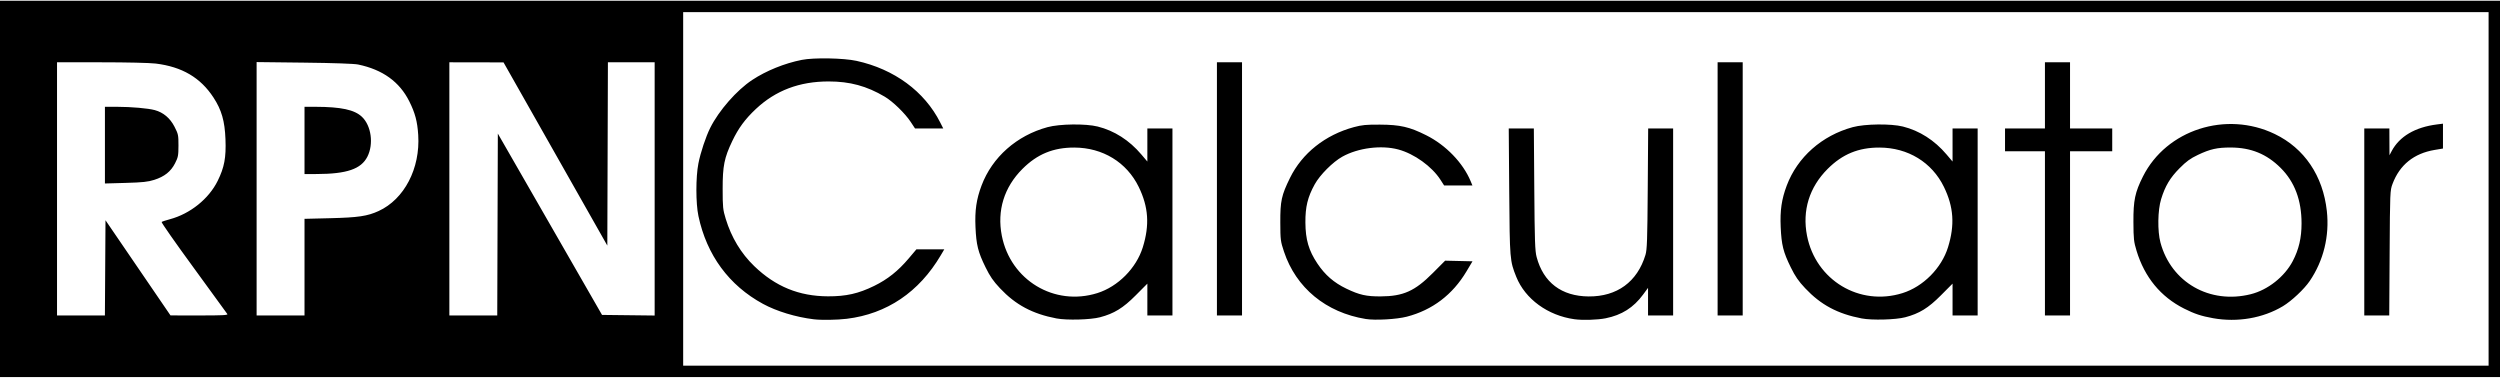 <?xml version="1.0" encoding="UTF-8" standalone="no"?>
<!--
Author: JonFeaster.com
Name: RPN Calculator
-->
<svg xmlns="http://www.w3.org/2000/svg" fill="currentColor" width="450" height="68" viewBox="0 0 2192 330">
  <style>
      :root {
         --color-primary: 207 73% 62%;
         --color-primary-dark: 207 73% 38%;
         --color-primary-hs: 207 73%;
         color: hsl(207 73% 38%);
      }
      @media (prefers-color-scheme: dark) {
         :root {
            color: hsl(207 73% 62%);
         }
      }
      @media (prefers-color-scheme: light) {
         :root {
            color: hsl(207 73% 38%);
         }
      }
  </style>
  <path d="M 0,165 V 0 H 1096 2192 V 165 330 H 1096 0 Z m 2182,0 V 10 H 1390.5 599 V 165 320 H 1390.5 2182 Z M 713.5,279.334 c -15.82,-1.933 -32.539,-7.011 -44.5,-13.515 -29.829,-16.22 -49.326,-42.745 -56.613,-77.022 -2.377,-11.18 -2.394,-34.034 -0.034,-46.071 1.886,-9.617 6.469,-23.413 10.372,-31.225 7.58,-15.17 23.244,-33.051 36.775,-41.981 12.336,-8.142 28.288,-14.604 43.544,-17.641 10.53,-2.096 36.61,-1.625 47.956,0.866 33.114,7.27 59.599,26.763 73.378,54.007 l 2.655,5.25 h -12.375 -12.375 l -3.795,-5.75 C 793.543,98.759 782.848,88.368 775.76,84.169 759.909,74.781 745.229,70.795 726.5,70.795 c -25.539,0 -46.466,7.922 -63.735,24.126 -9.461,8.878 -15.287,16.794 -20.716,28.15 -7.011,14.665 -8.443,21.79 -8.425,41.928 0.014,16.124 0.227,18.192 2.704,26.297 4.978,16.284 13.401,30.249 24.977,41.411 18.604,17.939 39.267,26.402 64.694,26.496 15.869,0.059 26.661,-2.38 40.5,-9.152 11.751,-5.75 20.969,-13.086 30.274,-24.091 l 6.726,-7.956 12.224,-0.003 12.224,-0.003 -3.065,5.198 c -19.047,32.303 -47.283,51.392 -82.383,55.693 -8.499,1.042 -22.366,1.253 -29,0.442 z m 212.834,-0.747 c -21.089,-4.025 -35.847,-11.912 -49.549,-26.478 -5.916,-6.288 -8.713,-10.347 -12.642,-18.342 -6.598,-13.424 -8.135,-19.568 -8.832,-35.304 -0.643,-14.504 0.791,-24.36 5.288,-36.339 9.348,-24.903 30.826,-43.918 57.902,-51.263 10.649,-2.889 33.451,-3.165 43.972,-0.532 14.593,3.651 27.687,12.023 38.215,24.431 L 1006,141.022 V 126.511 112 h 11 11 v 82 82 h -11 -11 v -13.963 -13.963 l -10.25,10.305 c -11.06,11.119 -18.852,15.901 -31.25,19.176 -8.292,2.191 -29.14,2.754 -38.166,1.032 z m 35.744,-22.195 c 18.173,-5.684 34.238,-21.861 39.938,-40.214 6.067,-19.538 4.993,-35.35 -3.597,-52.946 C 987.901,141.686 966.883,128.845 942,128.762 c -18.441,-0.061 -32.527,5.731 -45.525,18.719 -16.083,16.071 -22.399,36.518 -18.088,58.553 7.633,39.011 46.054,62.129 83.691,50.358 z M 1197.5,279.074 C 1162.628,273.409 1136.361,251.769 1125.792,220 c -3.004,-9.029 -3.163,-10.293 -3.219,-25.5 -0.07,-18.921 1.012,-23.9 8.5,-39.132 10.637,-21.637 30.86,-37.709 56.02,-44.522 7.033,-1.904 10.778,-2.263 22.908,-2.196 17.661,0.098 25.872,1.986 40.5,9.313 17.251,8.641 32.202,24.1 38.961,40.286 l 1.566,3.75 h -12.409 -12.409 l -3.171,-4.942 c -7.526,-11.729 -23.043,-22.883 -37.037,-26.626 -14.927,-3.992 -35.146,-1.394 -49,6.296 -8.345,4.632 -19.665,15.963 -24.25,24.271 -6.195,11.226 -8.261,19.698 -8.173,33.5 0.096,14.943 2.912,24.578 10.502,35.926 6.748,10.089 14.475,16.792 25.421,22.055 11.384,5.473 17.493,6.856 30,6.792 19.887,-0.102 30.006,-4.628 45.798,-20.489 l 10.798,-10.845 11.994,0.28 11.994,0.28 -5.292,8.877 c -12.175,20.421 -29.855,33.835 -52.292,39.673 -8.867,2.307 -27.731,3.368 -36,2.025 z m 183,0.211 c -23.337,-3.227 -43.21,-17.693 -51.022,-37.138 -5.642,-14.045 -5.739,-15.214 -6.193,-74.897 L 1322.864,112 h 11.005 11.005 l 0.39,53.25 c 0.335,45.66 0.627,54.144 2.056,59.519 5.925,22.295 21.84,34.35 45.596,34.537 24.902,0.196 42.669,-12.797 49.828,-36.437 1.39,-4.59 1.68,-13.022 1.997,-58.119 L 1445.113,112 H 1456.056 1467 v 82 82 h -11 -11 v -12.11 -12.11 l -4.339,5.895 c -8.421,11.44 -18.714,17.947 -32.868,20.782 -7.118,1.425 -20.123,1.821 -27.292,0.829 z m 251.834,-0.699 c -21.089,-4.025 -35.847,-11.912 -49.549,-26.478 -5.916,-6.288 -8.713,-10.347 -12.642,-18.342 -6.598,-13.424 -8.135,-19.568 -8.832,-35.304 -0.643,-14.504 0.791,-24.36 5.288,-36.339 9.348,-24.903 30.826,-43.918 57.901,-51.263 10.649,-2.889 33.451,-3.165 43.972,-0.532 14.592,3.651 27.687,12.023 38.215,24.431 L 1712,141.022 V 126.511 112 h 11 11 v 82 82 h -11 -11 v -13.963 -13.963 l -10.25,10.305 c -11.06,11.119 -18.852,15.901 -31.25,19.176 -8.292,2.191 -29.14,2.754 -38.166,1.032 z m 35.744,-22.195 c 18.172,-5.684 34.239,-21.861 39.938,-40.214 6.067,-19.538 4.993,-35.35 -3.597,-52.946 -10.518,-21.546 -31.536,-34.387 -56.419,-34.47 -18.441,-0.061 -32.527,5.731 -45.525,18.719 -16.083,16.071 -22.399,36.518 -18.088,58.553 7.633,39.011 46.054,62.129 83.691,50.358 z M 1940.5,278.392 c -10.38,-1.854 -16.297,-3.815 -25.5,-8.45 -20.518,-10.335 -34.6,-27.453 -41.656,-50.634 -2.422,-7.956 -2.689,-10.403 -2.762,-25.307 -0.094,-18.947 1.39,-26.02 8.366,-39.895 20.582,-40.936 72.841,-57.776 115.553,-37.237 25.971,12.489 42.3,36.636 45.675,67.542 2.399,21.974 -2.861,43.457 -15.027,61.372 -4.845,7.134 -15.877,17.496 -23.502,22.073 -17.465,10.484 -39.847,14.341 -61.146,10.537 z m 33,-21.06 c 14.969,-3.747 29.598,-15.291 36.788,-29.031 5.34,-10.204 7.712,-20.357 7.712,-33.013 0,-20.427 -6.034,-36.442 -18.351,-48.702 -12.23,-12.175 -26.005,-17.807 -43.681,-17.86 -11.86,-0.036 -18.153,1.378 -28.891,6.49 -6.65,3.166 -10.02,5.617 -16.01,11.648 -8.363,8.419 -12.625,15.558 -16.202,27.138 -2.986,9.669 -3.269,27.985 -0.586,38 9.368,34.972 43.221,54.343 79.221,45.332 z M 1067,165 V 54 h 11 11 v 111 111 h -11 -11 z m 439,0 V 54 h 11 11 v 111 111 h -11 -11 z m 287,39 v -72 h -17.5 -17.5 v -10 -10 h 17.5 17.5 V 83 54 h 11 11 v 29 29 h 18.5 18.5 v 10 10 h -18.5 -18.5 v 72 72 h -11 -11 z m 280,-10 v -82 h 11 11 l 0.044,11.75 0.044,11.75 1.882,-3.56 c 6.843,-12.942 20.575,-21.042 39.779,-23.465 l 5.25,-0.662 V 118.711 129.61 l -7.32,1.23 c -18.174,3.054 -30.649,13.11 -36.894,29.741 -2.181,5.808 -2.229,6.949 -2.559,60.669 l -0.336,54.75 h -10.945 -10.945 V 194 Z M 92.239,234.25 92.5,192.5 l 28.5,41.722 28.5,41.722 25.309,0.028 c 19.994,0.022 25.148,-0.235 24.545,-1.222 -0.42,-0.688 -13.737,-18.988 -29.592,-40.667 -15.855,-21.679 -28.475,-39.716 -28.045,-40.081 0.431,-0.365 3.698,-1.445 7.26,-2.4 17.799,-4.772 34.115,-17.874 41.887,-33.636 5.863,-11.89 7.454,-20.377 6.837,-36.466 C 197.087,105.485 194.291,95.761 187.17,84.869 175.75,67.405 159.612,57.925 136.5,55.104 131.391,54.48 110.747,54.004 88.75,54.003 L 50,54 V 165 276 H 70.989 91.978 Z M 92,126.633 V 93 l 10.75,0.027 c 12.543,0.032 27.053,1.304 32.938,2.889 7.503,2.02 13.434,7.011 17.312,14.566 3.299,6.428 3.499,7.377 3.478,16.532 -0.019,8.79 -0.305,10.267 -3.01,15.556 -3.696,7.228 -9.247,11.64 -18.26,14.516 -5.472,1.746 -10.07,2.236 -24.958,2.66 L 92,160.266 Z m 175,106.995 v -42.373 l 22.75,-0.562 c 24.419,-0.603 32.414,-1.79 42.195,-6.268 22.539,-10.319 36.635,-37.38 34.754,-66.719 -0.761,-11.876 -2.721,-19.243 -7.845,-29.493 C 350.279,71.062 335.543,60.46 314,55.942 310.609,55.231 292.491,54.602 266.75,54.302 L 225,53.815 V 164.908 276 h 21 21 z M 267,122.5 V 93 l 9.75,0.027 c 22.394,0.062 34.068,2.586 40.592,8.777 8.222,7.802 10.416,23.91 4.766,34.986 -5.52,10.82 -18.039,15.104 -44.357,15.179 L 267,152 Z m 169.244,73.752 0.256,-79.749 45.679,79.499 45.679,79.498 23.071,0.268 L 574,276.037 V 165.018 54 H 553.506 533.012 L 532.756,134.353 532.5,214.705 487,134.397 441.5,54.088 417.75,54.044 394,54 v 111 111 h 20.994 20.994 z" />
</svg>